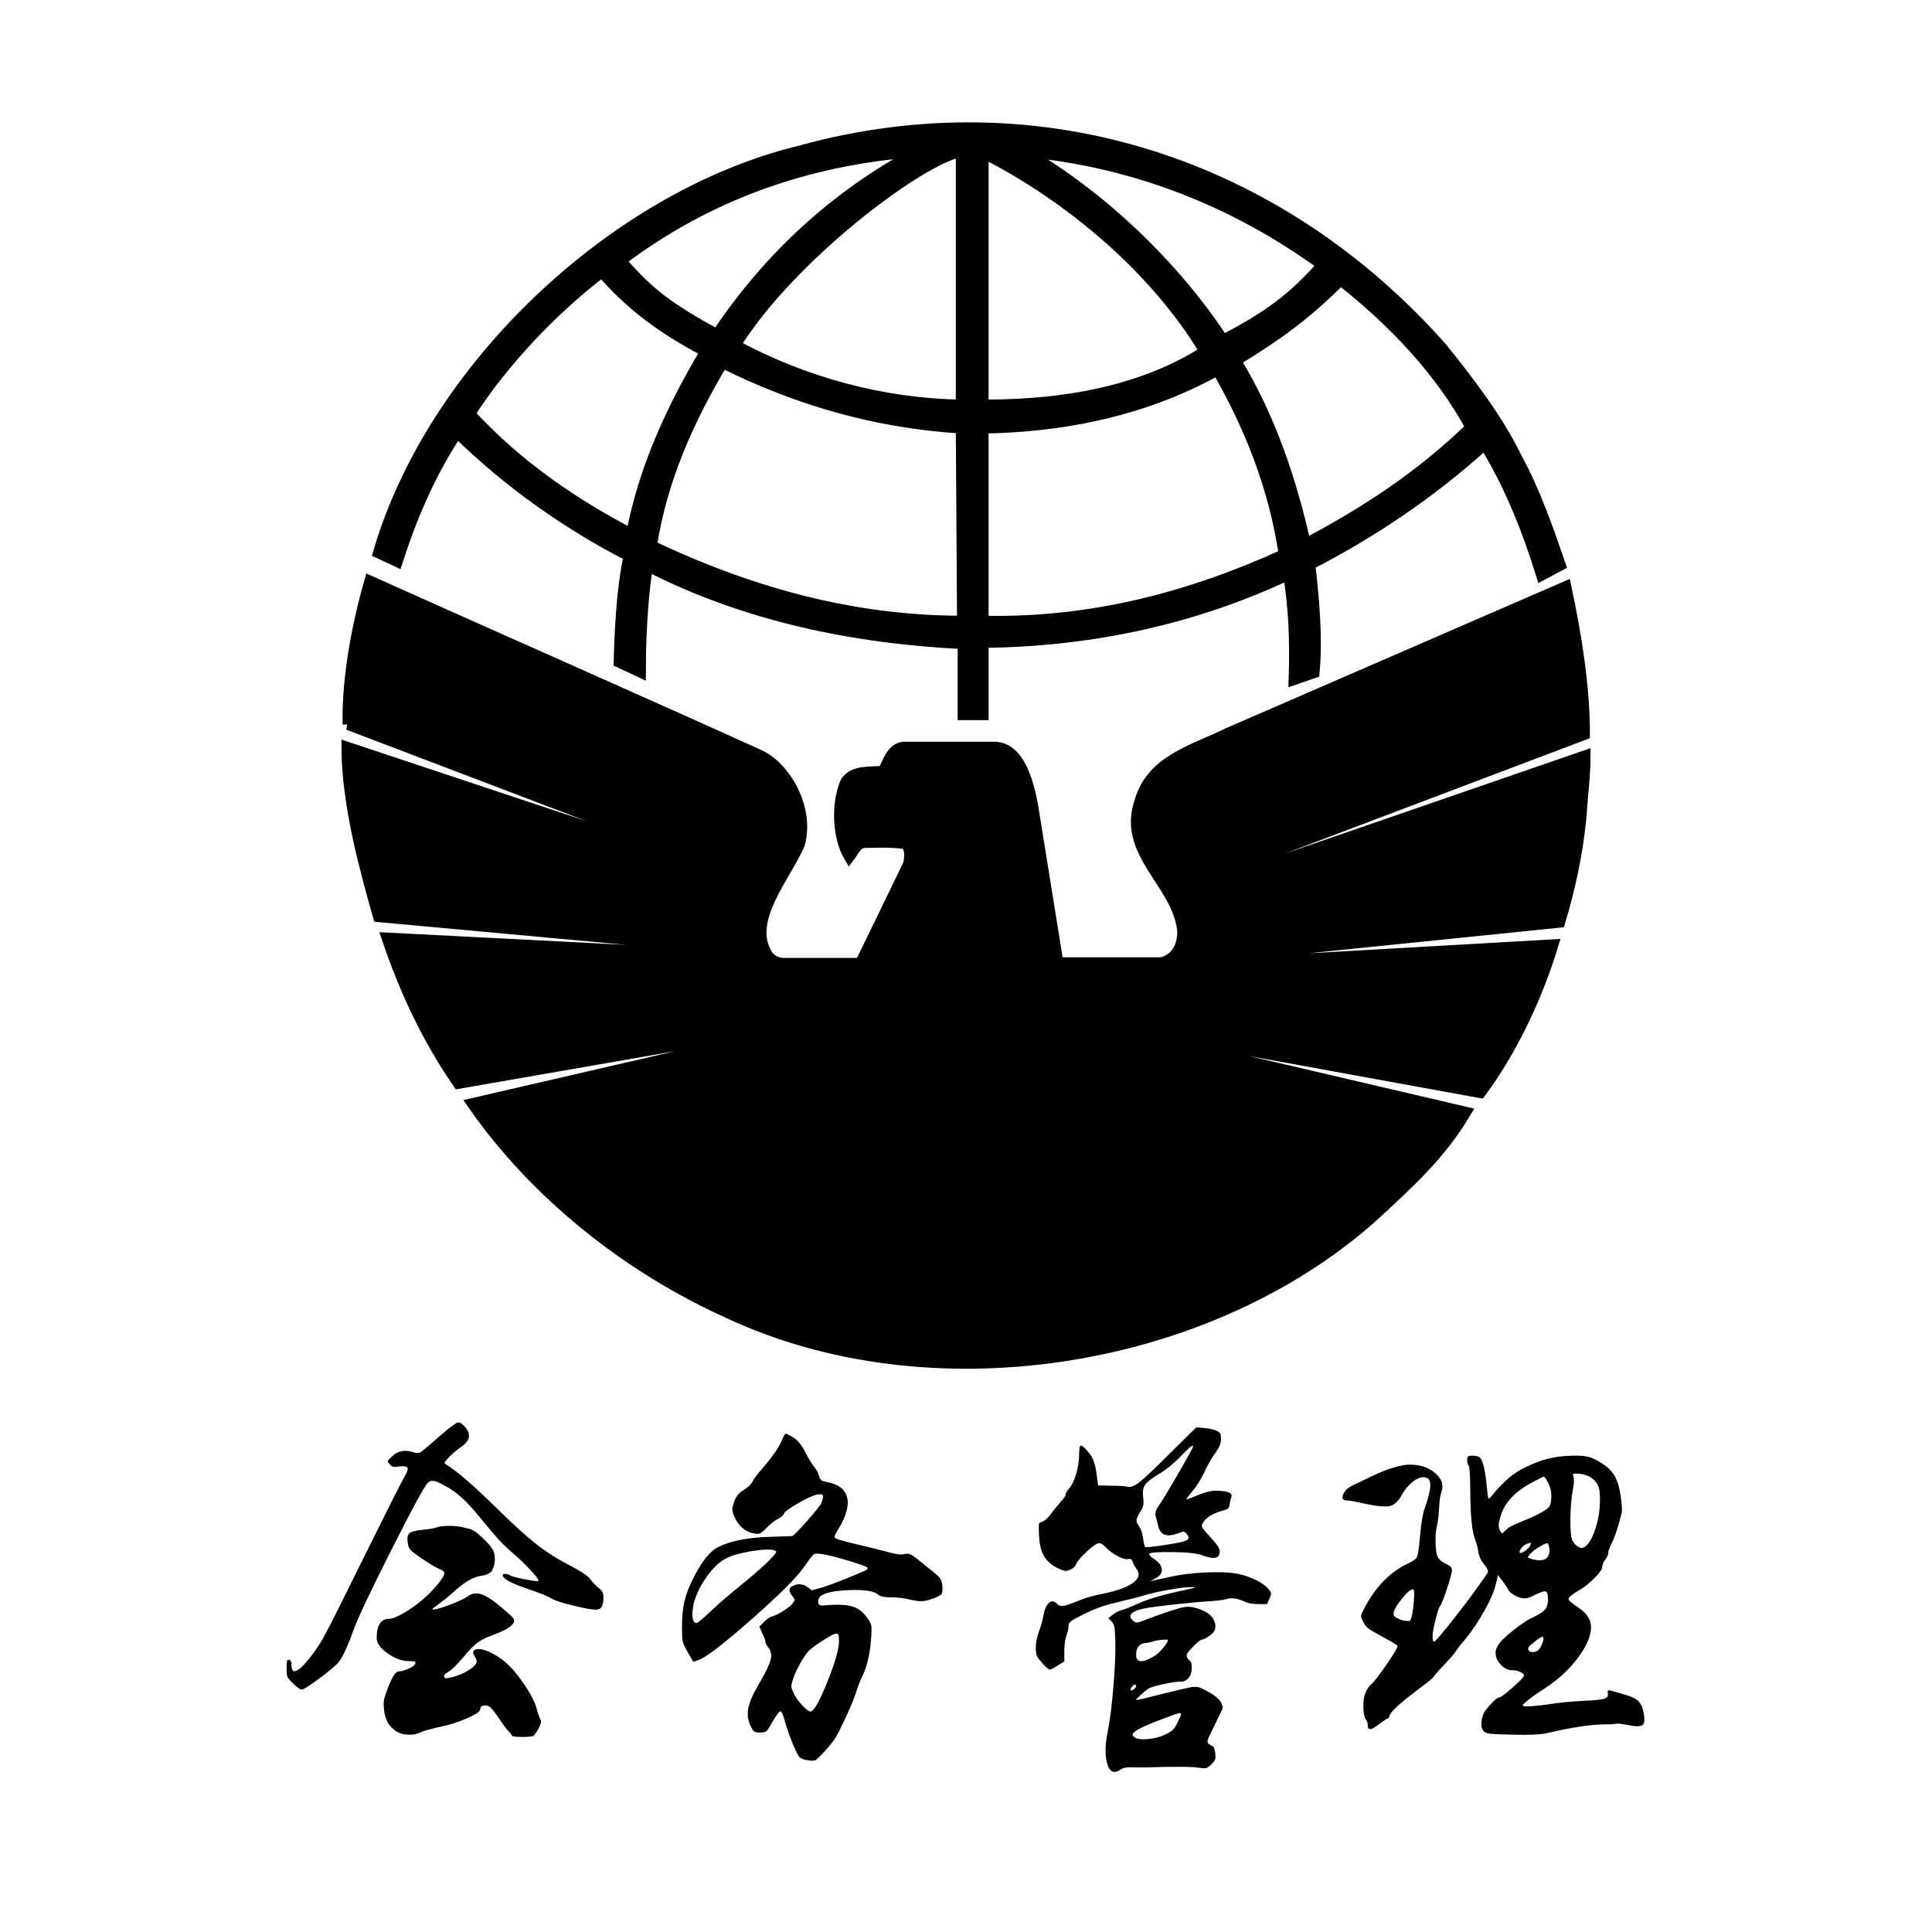 <svg width="300" height="300" xmlns="http://www.w3.org/2000/svg">

 <g>
  <title>background</title>
  <rect fill="none" id="canvas_background" height="302" width="302" y="-1" x="-1"/>
 </g>
 <g>
  <title>Layer 1</title>
  <path stroke="#000000" fill="black" stroke-width="1.727" stroke-opacity="0" id="path604" d="m67.843,237.158l0,0l0,0q0.601,-0.219 1.968,-0.219l0,0l0,0q1.367,0 2.515,0.328l0,0l0,0q0.875,0.164 1.367,0.492l0,0l0,0q0.492,0.328 1.421,1.203l0,0l0,0q1.203,1.203 1.509,1.859l0,0l0,0q0.295,0.656 0.186,1.804l0,0l0,0q-0.164,1.039 -0.601,1.476l0,0l0,0q-0.437,0.437 -1.531,0.601l0,0l0,0q-1.749,0.219 -4.209,2.46l0,0l0,0q-1.148,1.039 -2.241,1.837l0,0l0,0q-1.093,0.787 -1.093,0.842l0,0l0,0q0,0.219 1.203,-0.131l0,0l0,0q1.203,-0.361 2.547,-0.94l0,0l0,0q1.334,-0.569 1.771,-0.897l0,0l0,0q1.039,-0.82 2.493,-0.164l0,0l0,0q1.443,0.656 4.122,3.116l0,0l0,0q0.656,0.547 0.547,0.984l0,0l0,0q-0.273,0.984 -3.28,2.077l0,0l0,0q-1.531,0.547 -2.373,1.17l0,0l0,0q-0.853,0.634 -2.219,2.274l0,0l0,0q-1.585,1.859 -2.296,2.241l0,0l0,0q-0.984,0.601 -0.601,0.929l0,0l0,0q0.164,0.164 0.601,0.055l0,0l0,0q1.476,-0.273 2.788,-1.006l0,0l0,0q1.312,-0.743 1.531,-1.345l0,0l0,0q0.164,-0.383 -0.219,-0.929l0,0l0,0q-0.711,-1.093 0.437,-1.203l0,0l0,0q0.765,-0.055 1.913,0.492l0,0l0,0q2.569,1.203 4.592,3.991l0,0l0,0q2.132,2.897 2.624,4.701l0,0l0,0q0.328,1.257 0.601,1.717l0,0l0,0q0.273,0.47 -0.35,1.542l0,0l0,0q-0.634,1.061 -0.798,1.061l0,0l0,0q-0.601,0.164 -1.935,0.131l0,0l0,0q-1.345,-0.022 -1.345,-0.186l0,0l0,0q0,-0.164 -0.492,-0.656l0,0l0,0q-0.492,-0.492 -1.531,-2.055l0,0l0,0q-1.039,-1.553 -1.531,-1.826l0,0l0,0q-0.492,-0.273 -0.929,-0.131l0,0l0,0q-0.437,0.131 -0.437,0.569l0,0l0,0q0,0.492 -2.045,1.389l0,0l0,0q-2.055,0.907 -4.242,1.345l0,0l0,0q-2.46,0.547 -3.061,0.875l0,0l0,0q-0.765,0.383 -1.881,0.328l0,0l0,0q-1.126,-0.055 -1.837,-0.547l0,0l0,0q-0.875,-0.601 -1.279,-1.312l0,0l0,0q-0.415,-0.711 -0.579,-1.913l0,0l0,0q-0.109,-0.984 -0.033,-1.531l0,0l0,0q0.087,-0.547 0.525,-1.695l0,0l0,0q0.601,-1.585 1.017,-2.219l0,0l0,0q0.405,-0.623 0.875,-0.623l0,0l0,0q0.459,0 1.312,-0.361l0,0l0,0q0.842,-0.35 1.006,-0.623l0,0l0,0q0.273,-0.383 0.109,-0.492l0,0l0,0q-0.164,-0.109 -0.984,-0.109l0,0l0,0q-1.585,0 -3.28,-1.203l0,0l0,0q-1.695,-1.203 -1.695,-2.351l0,0l0,0q0,-3.007 1.913,-3.007l0,0l0,0q0.711,0 2.241,-0.875l0,0l0,0q1.531,-0.875 3.007,-2.132l0,0l0,0q1.312,-1.148 2.329,-2.383l0,0l0,0q1.006,-1.225 1.006,-1.717l0,0l0,0q0,-0.328 -0.765,-0.634l0,0l0,0q-0.765,-0.295 -2.788,-1.662l0,0l0,0q-1.421,-0.984 -1.717,-1.312l0,0l0,0q-0.306,-0.328 -0.415,-1.148l0,0l0,0q-0.164,-1.093 0.306,-1.454l0,0l0,0q0.459,-0.35 2.077,-0.514l0,0l0,0q1.607,-0.164 2.154,-0.383m2.296,-15.689l0,0l0,0q0.765,-0.601 1.093,-0.601l0,0l0,0q0.328,0 0.875,0.601l0,0l0,0q1.749,1.804 -0.765,3.389l0,0l0,0q-0.82,0.601 -1.64,1.421l0,0l0,0q-0.601,0.656 -0.656,0.82l0,0l0,0q-0.055,0.164 0.273,0.328l0,0l0,0q2.351,1.421 7.708,6.669l0,0l0,0q3.827,3.772 6.156,5.598l0,0l0,0q2.318,1.837 5.161,3.313l0,0l0,0q2.733,1.421 3.28,2.154l0,0l0,0q0.547,0.743 1.312,1.399l0,0l0,0q0.492,0.383 0.634,0.689l0,0l0,0q0.131,0.295 0.131,0.897l0,0l0,0q0,1.804 -1.148,1.804l0,0l0,0q-0.929,0 -3.521,-0.634l0,0l0,0q-2.602,-0.623 -3.313,-1.061l0,0l0,0q-0.984,-0.601 -3.772,-1.531l0,0l0,0q-3.881,-1.312 -3.881,-2.132l0,0l0,0q0,-0.164 0.219,-0.197l0,0l0,0q0.219,-0.022 0.47,0.033l0,0l0,0q0.241,0.055 0.405,0.164l0,0l0,0q0.219,0.219 2.263,0.623l0,0l0,0q2.055,0.415 2.165,0.251l0,0l0,0q0.164,-0.164 -1.039,-1.476l0,0l0,0q-1.203,-1.312 -2.624,-2.569l0,0l0,0q-1.913,-1.585 -3.444,-3.444l0,0l0,0q-1.531,-1.859 -2.733,-3.28l0,0l0,0q-2.46,-2.897 -4.756,-4.045l0,0l0,0q-1.203,-0.656 -1.717,-0.711l0,0l0,0q-0.525,-0.055 -0.907,0.383l0,0l0,0q-0.875,0.984 -5.685,10.518l0,0l0,0q-4.811,9.545 -5.795,12.278l0,0l0,0q-1.367,3.827 -2.351,5.029l0,0l0,0q-0.656,0.765 -2.974,2.493l0,0l0,0q-2.329,1.717 -2.711,1.717l0,0l0,0q-0.383,0 -1.367,-0.984l0,0l0,0q-0.711,-0.656 -0.842,-0.984l0,0l0,0q-0.142,-0.328 -0.142,-1.203l0,0l0,0q0,-1.203 0.109,-1.367l0,0l0,0q0.219,-0.219 0.47,0.033l0,0l0,0q0.241,0.241 0.186,0.569l0,0l0,0q-0.055,0.547 0.164,0.875l0,0l0,0q0.109,0.219 0.273,0.219l0,0l0,0q0.164,0 0.547,-0.219l0,0l0,0q0.656,-0.328 2.055,-2.132l0,0l0,0q1.389,-1.804 2.154,-3.335l0,0l0,0q0.875,-1.64 1.039,-1.968l0,0l0,0q0.219,-0.383 5.412,-10.879l0,0l0,0q5.193,-10.496 5.849,-11.589l0,0l0,0q0.656,-1.093 0.525,-1.443l0,0l0,0q-0.142,-0.361 -1.235,-0.251l0,0l0,0q-0.711,0.109 -0.984,0.055l0,0l0,0q-0.273,-0.055 -0.547,-0.383l0,0l0,0q-0.328,-0.328 -0.295,-0.492l0,0l0,0q0.022,-0.164 0.569,-0.656l0,0l0,0q1.312,-1.367 3.28,-0.765l0,0l0,0q0.765,0.273 1.148,0.077l0,0l0,0q0.383,-0.186 2.351,-1.935l0,0l0,0q1.749,-1.531 2.569,-2.132zm51.332,2.023l0,0l0,0q0.383,-0.875 0.547,-0.875l0,0l0,0q0.164,0 1.148,0.579l0,0l0,0q0.984,0.569 1.859,2.263l0,0l0,0q0.875,1.695 1.389,2.296l0,0l0,0q0.525,0.601 0.743,1.367l0,0l0,0q0.164,0.547 0.35,0.711l0,0l0,0q0.197,0.164 0.798,0.273l0,0l0,0q2.733,0.492 3.225,2.383l0,0l0,0q0.492,1.881 -1.312,4.887l0,0l0,0q-0.711,1.093 -0.623,1.367l0,0l0,0q0.077,0.273 3.466,1.061l0,0l0,0q3.389,0.798 5.062,1.257l0,0l0,0q1.662,0.47 2.318,0.251l0,0l0,0q0.547,-0.164 1.093,0.131l0,0l0,0q0.547,0.306 2.788,2.165l0,0l0,0q1.367,1.039 1.695,1.553l0,0l0,0q0.328,0.525 0.328,1.454l0,0l0,0q0,0.711 -0.131,0.907l0,0l0,0q-0.142,0.186 -0.853,0.514l0,0l0,0q-1.203,0.492 -1.968,0.579l0,0l0,0q-0.765,0.077 -1.913,-0.197l0,0l0,0q-1.531,-0.383 -3.083,-0.383l0,0l0,0q-1.563,0 -2.055,-0.437l0,0l0,0q-0.929,-0.82 -4.505,-0.689l0,0l0,0q-3.586,0.142 -4.516,1.017l0,0l0,0q-0.328,0.383 -0.273,0.897l0,0l0,0q0.055,0.525 0.765,0.47l0,0l0,0q3.061,-0.273 4.483,0.142l0,0l0,0q1.421,0.405 2.351,1.771l0,0l0,0q0.547,0.765 0.634,1.17l0,0l0,0q0.077,0.415 0.022,1.509l0,0l0,0q-0.219,3.772 -1.257,6.068l0,0l0,0q-0.711,1.476 -1.093,2.788l0,0l0,0q-0.492,1.476 -1.64,3.958l0,0l0,0q-1.148,2.493 -1.695,3.313l0,0l0,0q-0.711,1.039 -1.859,2.241l0,0l0,0q-0.875,0.929 -1.148,1.071l0,0l0,0q-0.273,0.131 -1.093,0.022l0,0l0,0q-1.093,-0.164 -1.421,-0.547l0,0l0,0q-0.383,-0.492 -1.115,-2.318l0,0l0,0q-0.743,-1.837 -1.235,-3.641l0,0l0,0q-0.328,-1.093 -0.547,-1.093l0,0l0,0q-0.328,0 -1.367,1.804l0,0l0,0q-0.601,1.093 -0.875,1.29l0,0l0,0q-0.273,0.186 -0.962,0.186l0,0l0,0q-0.678,0 -0.897,-0.164l0,0l0,0q-0.219,-0.164 -0.601,-0.984l0,0l0,0q-0.601,-1.312 -0.273,-2.788l0,0l0,0q0.328,-1.476 1.804,-3.936l0,0l0,0q1.367,-2.351 1.64,-3.444l0,0l0,0q0.273,-1.093 -0.383,-1.913l0,0l0,0q-0.437,-0.601 -0.437,-0.897l0,0l0,0q0,-0.306 -0.492,-1.29l0,0l-0.437,-1.039l0.711,-0.711l0,0q0.711,-0.765 1.312,-0.875l0,0l0,0q0.711,-0.219 1.695,-0.853l0,0l0,0q0.984,-0.623 1.421,-1.115l0,0l0,0q0.328,-0.437 0.328,-0.569l0,0l0,0q0,-0.142 -0.328,-0.579l0,0l0,0q-0.984,-1.203 0.109,-1.64l0,0l0,0q1.148,-0.547 2.241,0.219l0,0l0.656,0.492l1.585,-0.437l0,0q2.679,-0.875 6.56,-2.569l0,0l0,0q0.765,-0.328 0.415,-0.579l0,0l0,0q-0.361,-0.241 -2.875,-1.006l0,0l0,0q-4.865,-1.476 -5.412,-0.984l0,0l0,0q-0.328,0.273 -1.585,2.077l0,0l0,0q-1.695,2.405 -8.124,8.058l0,0l0,0q-6.418,5.664 -8.167,6.265l0,0l-0.82,0.273l-0.875,-1.531l0,0q-0.656,-1.148 -0.765,-1.673l0,0l0,0q-0.109,-0.514 -0.109,-2.154l0,0l0,0q0,-2.296 0.361,-3.914l0,0l0,0q0.35,-1.607 1.279,-3.466l0,0l0,0q2.023,-4.155 4.1,-5.139l0,0l0,0q3.007,-1.421 8.145,-1.531l0,0l0,0q3.116,-0.109 3.225,-0.109l0,0l0,0q0.328,-0.109 2.296,-2.329l0,0l0,0q1.968,-2.209 2.241,-2.81l0,0l0,0q0.383,-0.984 0.197,-1.235l0,0l0,0q-0.197,-0.241 -1.071,-0.022l0,0l0,0q-0.984,0.273 -2.897,1.389l0,0l0,0q-1.913,1.126 -2.023,1.509l0,0l0,0q-0.164,0.437 -1.017,0.875l0,0l0,0q-0.842,0.437 -1.771,1.421l0,0l0,0q-0.656,0.656 -0.962,0.787l0,0l0,0q-0.295,0.142 -1.006,-0.022l0,0l0,0q-0.875,-0.109 -1.695,-0.82l0,0l0,0q-0.82,-0.711 -1.257,-1.749l0,0l0,0q-0.328,-0.711 -0.328,-1.181l0,0l0,0q0,-0.459 0.383,-1.389l0,0l0,0q0.383,-0.984 1.389,-1.585l0,0l0,0q1.017,-0.601 1.367,-1.312l0,0l0,0q0.361,-0.711 1.618,-2.132l0,0l0,0q2.351,-2.733 3.007,-4.428m-1.148,17.275l0,0l0,0q-0.929,-0.328 -3.521,0.077l0,0l0,0q-2.602,0.415 -4.024,1.126l0,0l0,0q-1.64,0.82 -3.203,3.094l0,0l0,0q-1.553,2.263 -1.935,4.341l0,0l0,0q-0.219,1.148 -0.087,1.881l0,0l0,0q0.142,0.743 0.579,0.743l0,0l0,0q0.273,0 2.154,-1.771l0,0l0,0q1.891,-1.782 4.68,-4.045l0,0l0,0q2.788,-2.274 4.319,-3.75l0,0l0,0q0.492,-0.547 0.765,-0.82l0,0l0,0q0.273,-0.273 0.383,-0.47l0,0l0,0q0.109,-0.186 0.087,-0.273l0,0l0,0q-0.033,-0.077 -0.197,-0.131m9.949,14.049l0,0l0,0q0,-0.711 -0.077,-0.929l0,0l0,0q-0.087,-0.219 -0.361,-0.219l0,0l0,0q-0.383,0 -1.935,0.984l0,0l0,0q-1.563,0.984 -2.329,1.695l0,0l0,0q-0.547,0.547 -1.367,2.023l0,0l0,0q-0.82,1.476 -1.148,2.624l0,0l0,0q-0.219,0.656 -0.164,0.984l0,0l0,0q0.055,0.328 0.437,1.148l0,0l0,0q0.437,0.82 1.29,1.727l0,0l0,0q0.842,0.897 1.225,0.897l0,0l0,0q0.765,0 2.602,-4.537l0,0l0,0q1.826,-4.537 1.826,-6.396zm51.168,-28.919l0,0l4.319,-4.264l1.203,0.109l0,0q1.257,0.109 1.968,0.437l0,0l0,0q0.437,0.219 0.547,0.437l0,0l0,0q0.109,0.219 0.109,0.875l0,0l0,0q0,0.929 -0.842,2.077l0,0l0,0q-0.853,1.148 -1.673,2.897l0,0l0,0q-0.82,1.749 -1.859,3.007l0,0l0,0q-1.039,1.257 -0.984,1.334l0,0l0,0q0.055,0.087 1.727,-0.623l0,0l0,0q1.662,-0.711 2.919,-0.711l0,0l0,0q0.765,0 1.345,0.109l0,0l0,0q0.569,0.109 0.842,0.328l0,0l0,0q0.273,0.219 0.164,0.492l0,0l0,0q-0.164,0.383 -0.273,1.093l0,0l0,0q-0.055,0.547 -0.273,0.733l0,0l0,0q-0.219,0.197 -1.093,0.415l0,0l0,0q-2.187,0.656 -2.897,1.968l0,0l0,0q-0.164,0.273 0.055,0.656l0,0l0,0q0.219,0.383 1.093,1.312l0,0l0,0q1.148,1.203 1.421,1.804l0,0l0,0q0.273,0.601 0,1.148l0,0l0,0q-0.437,0.765 -2.515,0l0,0l0,0q-1.257,-0.492 -4.647,-0.525l0,0l0,0q-3.389,-0.022 -3.608,0.23l0,0l0,0q-0.219,0.241 0.711,0.842l0,0l0,0q1.148,0.765 1.203,1.618l0,0l0,0q0.055,0.842 -0.984,1.389l0,0l-0.765,0.437l0.711,-0.164l0,0q0.711,-0.164 2.788,-0.601l0,0l0,0q2.023,-0.437 4.898,-0.579l0,0l0,0q2.865,-0.131 4.45,0.087l0,0l0,0q1.585,0.219 3.029,0.853l0,0l0,0q1.454,0.623 2.219,1.389l0,0l0,0q0.547,0.601 0.601,0.82l0,0l0,0q0.055,0.219 -0.219,0.875l0,0l-0.383,0.875l-1.367,0l0,0q-1.367,0 -2.132,-0.383l0,0l0,0q-1.64,-0.765 -2.843,-0.383l0,0l0,0q-0.82,0.219 -2.569,0.328l0,0l0,0q-1.968,0.109 -5.434,0.492l0,0l0,0q-3.477,0.383 -4.57,0.601l0,0l0,0q-3.28,0.656 -1.913,1.913l0,0l0,0q0.383,0.328 0.689,0.295l0,0l0,0q0.295,-0.022 1.498,-0.514l0,0l0,0q4.592,-1.695 5.795,-1.881l0,0l0,0q1.203,-0.197 2.843,0.514l0,0l0,0q1.312,0.601 1.695,1.421l0,0l0,0q0.601,1.203 -0.055,2.023l0,0l0,0q-0.219,0.273 -0.853,0.689l0,0l0,0q-0.623,0.405 -0.897,0.405l0,0l0,0q-0.328,0 -1.421,1.148l0,0l0,0q-0.711,0.711 -0.875,1.017l0,0l0,0q-0.164,0.295 0,0.623l0,0l0,0q0.273,0.437 0.492,0.569l0,0l0,0q0.219,0.142 0.219,1.071l0,0l0,0q0,0.875 -0.459,1.476l0,0l0,0q-0.47,0.601 -1.126,0.601l0,0l0,0q-0.929,0 -2.81,0.405l0,0l0,0q-1.891,0.415 -2.329,0.689l0,0l0,0q-0.492,0.328 -1.203,0.984l0,0l0,0q-0.711,0.656 -0.711,0.765l0,0l0,0q0,0.055 0.415,-0.022l0,0l0,0q0.405,-0.087 1.093,-0.251l0,0l0,0q0.678,-0.164 1.498,-0.383l0,0l0,0q4.647,-1.148 5.576,-1.312l0,0l0,0q0.929,-0.164 1.64,0.219l0,0l0,0q2.46,1.148 3.007,2.241l0,0l0,0q0.219,0.437 0.219,0.689l0,0l0,0q0,0.241 -0.328,0.842l0,0l0,0q-0.437,0.875 -1.312,2.679l0,0l0,0q-0.656,1.312 -0.711,1.64l0,0l0,0q-0.055,0.328 0.219,0.547l0,0l0,0q0.437,0.273 0.623,0.35l0,0l0,0q0.197,0.087 0.361,1.071l0,0l0,0q0.055,0.656 -0.022,0.929l0,0l0,0q-0.087,0.273 -0.579,0.765l0,0l0,0q-0.547,0.547 -0.82,0.601l0,0l0,0q-0.273,0.055 -1.148,-0.055l0,0l0,0q-1.585,-0.273 -8.091,-0.055l0,0l0,0q-1.257,0 -1.968,0l0,0l0,0q-1.476,-0.109 -2.077,0.328l0,0l0,0q-1.585,1.093 -2.132,-1.093l0,0l0,0q-0.492,-1.859 0.164,-4.975l0,0l0,0q0.492,-2.569 0.842,-6.746l0,0l0,0q0.361,-4.188 0.306,-7.03l0,0l0,0q-0.055,-1.695 -0.131,-2.209l0,0l0,0q-0.087,-0.525 -0.415,-0.907l0,0l-0.547,-0.547l0.711,-0.547l0,0q0.711,-0.547 1.399,-0.711l0,0l0,0q0.678,-0.164 2.591,-1.039l0,0l0,0q2.296,-1.039 7.216,-2.077l0,0l0,0q1.585,-0.328 1.531,-0.383l0,0l0,0q0,-0.055 -0.328,-0.055l0,0l0,0q-1.039,-0.055 -3.444,0.361l0,0l0,0q-2.405,0.405 -4.045,0.897l0,0l0,0q-1.859,0.547 -4.483,1.148l0,0l0,0q-2.624,0.601 -4.975,1.804l0,0l0,0q-1.531,0.765 -1.946,1.071l0,0l0,0q-0.405,0.295 -0.405,0.733l0,0l0,0q0,0.601 -0.328,1.531l0,0l0,0q-0.328,0.929 -0.328,2.46l0,0l0,1.531l-0.984,0.601l0,0q-0.984,0.656 -1.279,0.656l0,0l0,0q-0.306,0 -1.235,-1.093l0,0l0,0q-0.656,-0.711 -0.787,-1.093l0,0l0,0q-0.142,-0.383 -0.142,-1.203l0,0l0,0q0,-1.148 0.47,-2.438l0,0l0,0q0.459,-1.279 0.678,-2.373l0,0l0,0q0.273,-1.585 0.875,-2.132l0,0l0,0q0.601,-0.547 1.257,0.109l0,0l0,0q0.437,0.437 0.984,0.35l0,0l0,0q0.547,-0.077 2.733,-0.951l0,0l0,0q1.531,-0.601 3.389,-0.929l0,0l0,0q3.717,-0.765 5.029,-1.968l0,0l0,0q0.984,-0.929 0.219,-1.913l0,0l0,0q-0.437,-0.601 -0.601,-1.126l0,0l0,0q-0.164,-0.514 -0.656,-0.405l0,0l0,0q-0.492,0.164 -1.64,-0.437l0,0l0,0q-1.148,-0.601 -1.804,-1.312l0,0l0,0q-0.656,-0.711 -1.093,-0.711l0,0l0,0q-0.492,0 -1.891,1.279l0,0l0,0q-1.389,1.29 -1.662,1.946l0,0l0,0q-0.273,0.656 -1.039,0.929l0,0l0,0q-0.492,0.219 -0.82,0.131l0,0l0,0q-0.328,-0.077 -1.257,-0.514l0,0l0,0q-1.367,-0.765 -1.968,-1.881l0,0l0,0q-0.601,-1.126 -0.711,-3.149l0,0l0,0q-0.055,-1.421 0,-1.695l0,0l0,0q0.055,-0.273 0.492,-0.383l0,0l0,0q0.601,-0.164 1.367,-1.203l0,0l0,0q0.765,-1.039 1.531,-1.891l0,0l0,0q0.765,-0.842 0.765,-1.148l0,0l0,0q0,-0.295 0.601,-1.006l0,0l0,0q0.601,-0.711 1.039,-2.241l0,0l0,0q0.437,-1.531 0.437,-2.843l0,0l0,0q0,-1.476 0.273,-1.476l0,0l0,0q0.328,0 1.093,0.929l0,0l0,0q0.765,0.929 0.875,1.421l0,0l0,0q0.164,0.547 0.273,0.897l0,0l0,0q0.109,0.361 0.273,1.673l0,0l0.164,1.257l2.023,0.055l0,0q2.023,0 2.569,0.164l0,0l0,0q0.711,0.164 1.859,-0.743l0,0l0,0q1.148,-0.897 4.483,-4.231m3.827,-1.312l0,0l0,0q0,-0.492 -1.968,1.585l0,0l0,0q-1.64,1.695 -3.335,2.701l0,0l0,0q-1.695,1.017 -2.165,1.706l0,0l0,0q-0.459,0.678 -0.295,1.935l0,0l0,0q0.109,0.82 0.022,1.225l0,0l0,0q-0.077,0.415 -0.514,1.071l0,0l0,0q-0.547,0.929 -0.547,1.279l0,0l0,0q0,0.361 0.437,0.962l0,0l0,0q0.437,0.656 0.601,1.859l0,0l0,0q0.164,1.203 0.328,1.312l0,0l0,0q0.164,0.109 2.427,-0.219l0,0l0,0q2.274,-0.328 3.368,-0.601l0,0l0,0q0.765,-0.219 0.897,-0.47l0,0l0,0q0.142,-0.241 -0.295,-0.787l0,0l0,0q-0.219,-0.273 -0.383,-0.306l0,0l0,0q-0.164,-0.022 -0.601,0.142l0,0l0,0q-2.077,0.82 -2.843,0.055l0,0l0,0q-0.437,-0.437 -0.569,-1.093l0,0l0,0q-0.142,-0.656 -0.361,-1.421l0,0l0,0q-0.219,-0.765 0.328,-1.531l0,0l0,0q0.765,-1.039 3.116,-5.117l0,0l0,0q2.351,-4.067 2.351,-4.286m-3.936,30.122l0,0l0,0q0,-0.109 -0.328,-0.109l0,0l0,0q-0.328,0 -0.82,0.055l0,0l0,0q-0.492,0.055 -0.929,0.164l0,0l0,0q-0.82,0.273 -1.531,0.328l0,0l0,0q-1.312,0.219 -1.312,1.804l0,0l0,0q0,1.913 2.897,0.164l0,0l0,0q0.547,-0.328 1.279,-1.203l0,0l0,0q0.743,-0.875 0.743,-1.203m-4.92,7.052l0,0l0,0q0,-0.164 -0.164,-0.164l0,0l0,0q-0.273,0 -0.514,0.361l0,0l0,0q-0.251,0.35 -0.142,0.481l0,0l0,0q0.109,0.142 0.47,-0.131l0,0l0,0q0.35,-0.273 0.35,-0.547m6.997,4.428l0,0l0,0q0,-0.383 -1.531,0.219l0,0l0,0q-0.765,0.273 -2.733,1.039l0,0l0,0q-3.28,1.312 -3.28,1.913l0,0l0,0q0,0.219 0.273,0.383l0,0l0,0q0.492,0.437 2.055,0.306l0,0l0,0q1.553,-0.142 2.701,-0.689l0,0l0,0q0.82,-0.383 1.17,-0.711l0,0l0,0q0.361,-0.328 0.743,-1.093l0,0l0,0q0.601,-1.257 0.601,-1.367zm44.423,-39.306l0,0l0,0q-0.033,-0.547 0.131,-0.711l0,0l0,0q0.164,-0.164 0.733,-0.131l0,0l0,0q0.579,0.022 0.962,0.186l0,0l0,0q0.765,0.437 1.148,4.045l0,0l0,0q0.219,2.351 0.328,2.427l0,0l0,0q0.109,0.087 0.984,-1.006l0,0l0,0q1.531,-1.804 3.061,-2.875l0,0l0,0q1.531,-1.061 3.936,-1.935l0,0l0,0q2.077,-0.711 4.428,-0.82l0,0l0,0q2.023,-0.109 3.029,0.142l0,0l0,0q1.017,0.241 2.219,1.061l0,0l0,0q1.312,0.82 1.946,1.946l0,0l0,0q0.623,1.115 0.897,2.974l0,0l0,0q0.328,2.132 0.164,2.788l0,0l0,0q-0.765,3.116 -1.531,4.647l0,0l0,0q-0.547,1.093 -0.547,1.531l0,0l0,0q0,0.437 -0.459,1.039l0,0l0,0q-0.47,0.601 -0.47,1.148l0,0l0,0q0,0.492 -1.279,1.782l0,0l0,0q-1.29,1.279 -2.602,1.99l0,0l0,0q-1.367,0.82 -1.345,1.17l0,0l0,0q0.033,0.361 1.509,1.345l0,0l0,0q1.695,1.093 1.935,2.547l0,0l0,0q0.251,1.443 -0.897,3.575l0,0l0,0q-2.241,3.936 -6.779,6.779l0,0l0,0q-0.984,0.601 -1.935,1.367l0,0l0,0q-0.962,0.765 -0.962,0.875l0,0l0,0q0,0.164 0.459,0.197l0,0l0,0q0.47,0.022 1.367,-0.066l0,0l0,0q0.907,-0.077 2.11,-0.241l0,0l0,0q2.241,-0.383 5.357,-0.547l0,0l0,0q2.679,-0.109 3.368,-0.328l0,0l0,0q0.678,-0.219 0.569,-0.82l0,0l0,0q-0.109,-0.492 0.164,-0.492l0,0l0,0q0.219,0 2.241,0.601l0,0l0,0q1.531,0.437 2.132,0.897l0,0l0,0q0.601,0.47 0.875,1.399l0,0l0,0q0.492,1.913 0.055,2.405l0,0l0,0q-0.437,0.492 -2.241,0.109l0,0l0,0q-1.585,-0.328 -1.99,-0.219l0,0l0,0q-0.415,0.109 -2.165,0.109l0,0l0,0q-2.897,0.055 -8.364,1.312l0,0l0,0q-1.531,0.383 -5.521,0.273l0,0l0,0q-2.569,-0.055 -3.357,-0.131l0,0l0,0q-0.798,-0.087 -1.071,-0.361l0,0l0,0q-0.492,-0.492 -0.383,-1.531l0,0l0,0q0.109,-1.039 0.656,-1.804l0,0l0,0q0.601,-0.765 1.235,-1.367l0,0l0,0q0.623,-0.601 0.897,-0.601l0,0l0,0q0.328,0 2.077,-1.553l0,0l0,0q1.749,-1.563 1.749,-1.837l0,0l0,0q0,-0.273 -0.579,-0.547l0,0l0,0q-0.569,-0.273 -1.225,-0.273l0,0l0,0q-0.984,0 -1.804,-0.853l0,0l0,0q-0.82,-0.842 -0.82,-1.881l0,0l0,0q0,-0.656 0.656,-1.531l0,0l0,0q0.601,-0.765 2.351,-2.132l0,0l0,0q1.749,-1.367 2.897,-1.859l0,0l0,0q1.367,-0.656 1.804,-1.203l0,0l0,0q0.437,-0.547 0.437,-1.531l0,0l0,0q0,-1.093 -0.328,-1.235l0,0l0,0q-0.328,-0.131 -1.476,0.415l0,0l0,0q-1.203,0.656 -1.804,0.656l0,0l0,0q-0.656,0 -1.443,-0.405l0,0l0,0q-0.798,-0.415 -1.071,-0.853l0,0l0,0q-0.219,-0.492 -0.929,-1.421l0,0l-0.711,-0.929l-0.328,1.367l0,0q-0.383,1.64 -1.749,4.1l0,0l0,0q-1.367,2.46 -3.061,4.537l0,0l0,0q-0.984,1.148 -1.367,1.749l0,0l0,0q-0.383,0.601 -1.913,2.219l0,0l0,0q-1.531,1.607 -1.531,1.771l0,0l0,0q0,0.164 -2.624,2.132l0,0l0,0q-3.991,3.007 -4.264,3.936l0,0l0,0q-0.109,0.437 -0.273,0.437l0,0l0,0q-0.164,0 -1.421,0.929l0,0l0,0q-1.476,1.148 -1.64,0.492l0,0l0,0q-0.055,-0.109 -0.055,-0.328l0,0l0,0q0,-0.547 -0.328,-0.984l0,0l0,0q-0.328,-0.437 -0.35,-1.891l0,0l0,0q-0.033,-1.443 0.35,-2.263l0,0l0,0q0.328,-0.82 0.984,-1.367l0,0l0,0q0.601,-0.547 2.329,-3.061l0,0l0,0q1.717,-2.515 1.64,-2.766l0,0l0,0q-0.087,-0.241 -1.946,-1.225l0,0l0,0q-2.023,-1.093 -2.515,-1.454l0,0l0,0q-0.492,-0.35 -0.875,-1.061l0,0l0,0q-0.328,-0.656 -0.328,-0.907l0,0l0,0q0,-0.241 0.383,-1.006l0,0l0,0q2.679,-5.193 6.888,-7.161l0,0l0,0q0.055,-0.055 0.219,-0.109l0,0l0,0q1.039,-0.492 1.225,-0.984l0,0l0,0q0.197,-0.492 0.415,-2.897l0,0l0,0q0.055,-0.383 0.055,-0.601l0,0l0,0q0.273,-2.843 0.711,-4.045l0,0l0,0q1.585,-4.373 0.219,-4.701l0,0l0,0q-0.875,-0.273 -1.968,0.547l0,0l0,0q-1.093,0.82 -1.859,2.187l0,0l0,0q-0.765,1.421 -1.804,1.673l0,0l0,0q-1.039,0.241 -3.881,-0.361l0,0l0,0q-2.187,-0.492 -2.733,-0.492l0,0l0,0q-1.039,0 -0.656,-0.929l0,0l0,0q0.328,-0.875 1.476,-1.421l0,0l0,0q1.093,-0.492 2.952,-1.421l0,0l0,0q3.827,-1.804 5.959,-1.804l0,0l0,0q2.405,0 3.936,1.345l0,0l0,0q1.531,1.334 0.929,2.919l0,0l0,0q-0.273,0.765 -0.35,2.438l0,0l0,0q-0.087,1.662 -0.306,2.701l0,0l0,0q-0.273,0.984 -0.241,2.515l0,0l0,0q0.022,1.531 0.241,2.187l0,0l0,0q0.219,0.711 1.257,1.257l0,0l0,0q0.656,0.273 0.842,0.492l0,0l0,0q0.197,0.219 0.197,0.601l0,0l0,0q0,0.492 -0.787,2.865l0,0l0,0q-0.798,2.383 -1.126,2.766l0,0l0,0q-0.219,0.328 -0.656,2.077l0,0l0,0q-0.437,1.749 -0.437,2.515l0,0l0,0q0,0.82 0.219,0.82l0,0l0,0q0.273,0 3.171,-3.696l0,0l0,0q2.897,-3.685 4.537,-6.09l0,0l0,0q0.328,-0.492 0.601,-0.875l0,0l0,0q0.273,-0.383 -0.492,-1.312l0,0l0,0q-0.765,-0.929 -0.929,-1.99l0,0l0,0q-0.164,-1.071 -0.492,-1.891l0,0l0,0q-0.765,-1.804 -0.765,-8.419l0,0l0,0q-0.055,-2.952 -0.273,-3.116l0,0l0,0q-0.164,-0.109 -0.186,-0.656m19.319,2.624l0,0l0,0q-0.765,-0.547 -1.913,-0.656l0,0l0,0q-0.82,-0.055 -0.929,0l0,0l0,0q-0.109,0.055 0,0.437l0,0l0,0q0.219,0.547 -0.109,2.187l0,0l0,0q-0.328,1.859 -0.361,4.428l0,0l0,0q-0.022,2.569 0.306,3.28l0,0l0,0q0.328,0.656 0.875,0.984l0,0l0,0q0.547,0.328 0.929,0.109l0,0l0,0q0.875,-0.437 1.607,-2.405l0,0l0,0q0.743,-1.968 0.853,-4.155l0,0l0,0q0.109,-1.859 -0.164,-2.733l0,0l0,0q-0.273,-0.875 -1.093,-1.476m-6.779,0.711l0,0l0,0q-0.492,-0.929 -0.656,-0.929l0,0l0,0q-0.164,0 -1.968,0.984l0,0l0,0q-3.499,1.859 -4.592,4.701l0,0l0,0q-0.383,1.148 -0.437,1.695l0,0l0,0q-0.055,0.547 0.219,1.039l0,0l0,0q0.219,0.383 0.306,0.383l0,0l0,0q0.077,0 0.514,-0.437l0,0l0,0q0.492,-0.601 2.46,-1.367l0,0l0,0q4.264,-1.695 4.483,-2.624l0,0l0,0q0.492,-1.859 -0.328,-3.444m-2.788,9.785l0,0l0,0q0.219,-0.383 0.055,-0.437l0,0l0,0q-0.164,0 -0.656,0.219l0,0l0,0q-0.437,0.164 -0.798,0.656l0,0l0,0q-0.35,0.492 -0.186,0.656l0,0l0,0q0.164,0.164 0.765,-0.251l0,0l0,0q0.601,-0.405 0.82,-0.842m3.007,0.547l0,0l0,0q-0.109,-0.82 -0.328,-0.907l0,0l0,0q-0.219,-0.077 -1.279,0.579l0,0l0,0q-1.071,0.656 -1.454,1.148l0,0l0,0q-0.328,0.383 -0.273,0.459l0,0l0,0q0.055,0.087 0.765,0.306l0,0l0,0q1.312,0.328 1.968,-0.077l0,0l0,0q0.656,-0.415 0.601,-1.509m-21.047,8.036l0,0l0,0q0.109,-1.804 -0.109,-1.804l0,0l0,0q-0.601,0 -1.837,1.563l0,0l0,0q-1.225,1.553 -1.225,2.263l0,0l0,0q0,0.437 0.842,0.787l0,0l0,0q0.853,0.361 1.618,0.306l0,0l0,0q0.437,-0.055 0.711,-3.116m18.641,7.927l0,0q0.711,-0.055 1.126,-0.929l0,0l0,0q0.405,-0.875 0.35,-1.257l0,0l0,0q-0.055,-0.109 -0.109,-0.164l0,0l0,0q-0.055,-0.055 -0.164,0l0,0l0,0q-0.109,0.055 -0.273,0.164l0,0l0,0q-0.164,0.109 -0.492,0.328l0,0l0,0q-0.929,0.711 -1.203,1.039l0,0l0,0q-0.273,0.328 -0.022,0.623l0,0l0,0q0.241,0.306 0.787,0.197l0,0z"/>
  <g stroke="null" id="svg_6">
   <path stroke="#000000" fill="black" stroke-width="1.727" id="svg_4" d="m235.453,71.063c-2.882,-5.946 -7.301,-11.7 -11.528,-16.974c-25.362,-28.674 -62.445,-40.949 -99.815,-30.592c-28.725,7.001 -56.969,33.661 -65.327,62.335l2.882,1.343c2.21,-6.809 5.092,-13.714 9.319,-20.043c8.166,7.96 17.196,14.289 26.707,19.18c-0.672,3.069 -1.345,8.151 -1.537,16.495l3.266,1.534c0,-7.672 0.672,-14.289 1.153,-16.495c14.987,7.672 31.607,11.22 48.995,12.083l0,11.028l3.074,0l0,-11.22c17.196,-0.192 32.952,-3.74 47.458,-10.549c0.865,5.274 1.057,10.357 0.865,16.303l3.074,-1.055c0.48,-5.083 0,-11.22 -0.672,-16.782c9.511,-4.891 18.733,-11.028 27.187,-18.7c3.939,6.425 6.629,13.234 8.838,20.331l2.882,-1.534c-2.017,-5.85 -3.939,-11.412 -6.821,-16.687l0,0zm-92.802,-47.566c-12.777,6.809 -23.153,16.303 -31.318,28.482c-7.685,-4.22 -10.568,-6.425 -14.987,-11.508c13.45,-10.165 28.917,-15.728 46.305,-16.974l0,0zm6.629,0l0,39.415c-12.393,-0.192 -24.497,-3.548 -35.161,-9.302c8.454,-13.618 28.532,-28.866 35.161,-30.113l0,0zm-51.205,59.458c-8.838,-4.603 -17.677,-10.549 -25.17,-18.7c5.092,-7.96 12.777,-16.111 20.559,-22.057c4.227,4.891 9.03,8.631 16.14,12.371c-5.38,9.015 -9.607,18.317 -11.528,28.386l0,0zm3.074,1.822c1.537,-10.165 5.764,-19.659 11.048,-28.482c11.528,5.754 23.633,9.302 37.082,10.165l0.192,30.017c-17.581,0 -33.528,-4.699 -48.323,-11.7l0,0zm104.234,-43.634c-4.611,5.274 -8.646,8.151 -15.467,11.7c-7.685,-11.7 -19.022,-22.441 -30.934,-29.345c17.004,1.534 32.663,7.672 46.401,17.646l0,0zm-52.742,-17.454c13.065,6.617 26.515,17.646 34.489,30.88c-11.72,7.48 -25.842,8.343 -34.489,8.343l0,-39.223l0,0zm0,72.788l0,-30.017c11.24,-0.192 24.113,-2.206 36.41,-9.015c5.092,8.823 8.838,18.317 10.375,28.674c-14.314,6.521 -29.781,10.741 -46.785,10.357l0,0zm50.052,-11.987c-2.21,-9.878 -5.476,-19.659 -10.856,-28.482c6.437,-3.932 10.856,-7.097 16.332,-12.563c8.166,6.425 15.467,14.097 20.27,22.92c-7.782,7.576 -16.62,13.33 -25.746,18.125l0,0zm-148.618,28.003l53.895,20.523c-0.192,0.192 -0.48,0.479 -0.48,0.863l-53.606,-17.837c0,8.823 2.882,19.18 4.899,26.277l48.13,4.411c0,0.671 -0.192,0.671 0,1.343l-46.785,-2.397c2.69,7.96 6.148,15.44 11.048,22.536l39.1,-6.809c0,0.479 0,0.863 0.48,1.343l-37.371,8.631c9.895,14.289 24.497,25.605 39.58,32.414c31.318,14.769 73.973,8.151 99.815,-14.577c5.956,-5.466 10.856,-9.878 14.795,-16.495l-37.755,-8.823l1.153,-1.343l38.908,7.097c4.899,-6.617 8.838,-14.96 11.24,-22.92l-47.074,2.685c0,-0.192 0.192,-0.863 0.192,-1.343l47.938,-4.891c1.537,-5.083 2.69,-10.357 3.266,-15.919c0.192,-3.069 0.672,-6.809 0.672,-9.878l-51.685,17.837c-0.48,-0.479 -0.672,-0.863 -0.865,-1.343l52.453,-19.851c0,-7.672 -1.345,-15.632 -2.882,-22.92l-52.357,22.728c-5.476,2.685 -11.913,4.22 -13.738,10.549c-2.882,8.151 5.956,12.755 6.629,20.235c0,2.206 -0.865,4.22 -3.266,4.891l-16.14,0l-3.939,-24.454c-0.672,-3.548 -2.017,-8.823 -5.764,-9.015l-14.314,0c-1.729,0.192 -2.402,2.397 -3.074,3.74c-2.017,0.192 -4.419,-0.192 -5.764,1.534c-1.537,3.261 -1.345,8.631 0.48,11.7c0.672,-0.863 1.057,-2.014 2.21,-2.206c1.057,0 4.419,-0.192 6.437,0.192c0.865,0.479 0.865,2.206 0.48,3.357l-7.397,15.248l-11.913,0c-1.345,0 -2.402,-0.863 -2.69,-1.534c-3.074,-5.274 2.882,-11.892 5.092,-16.974c1.537,-5.466 -2.017,-11.7 -5.956,-13.714c-19.886,-9.015 -40.637,-18.125 -60.715,-27.14c-2.498,8.631 -3.555,16.974 -3.362,22.249l0,0z"/>
  </g>
 </g>
</svg>